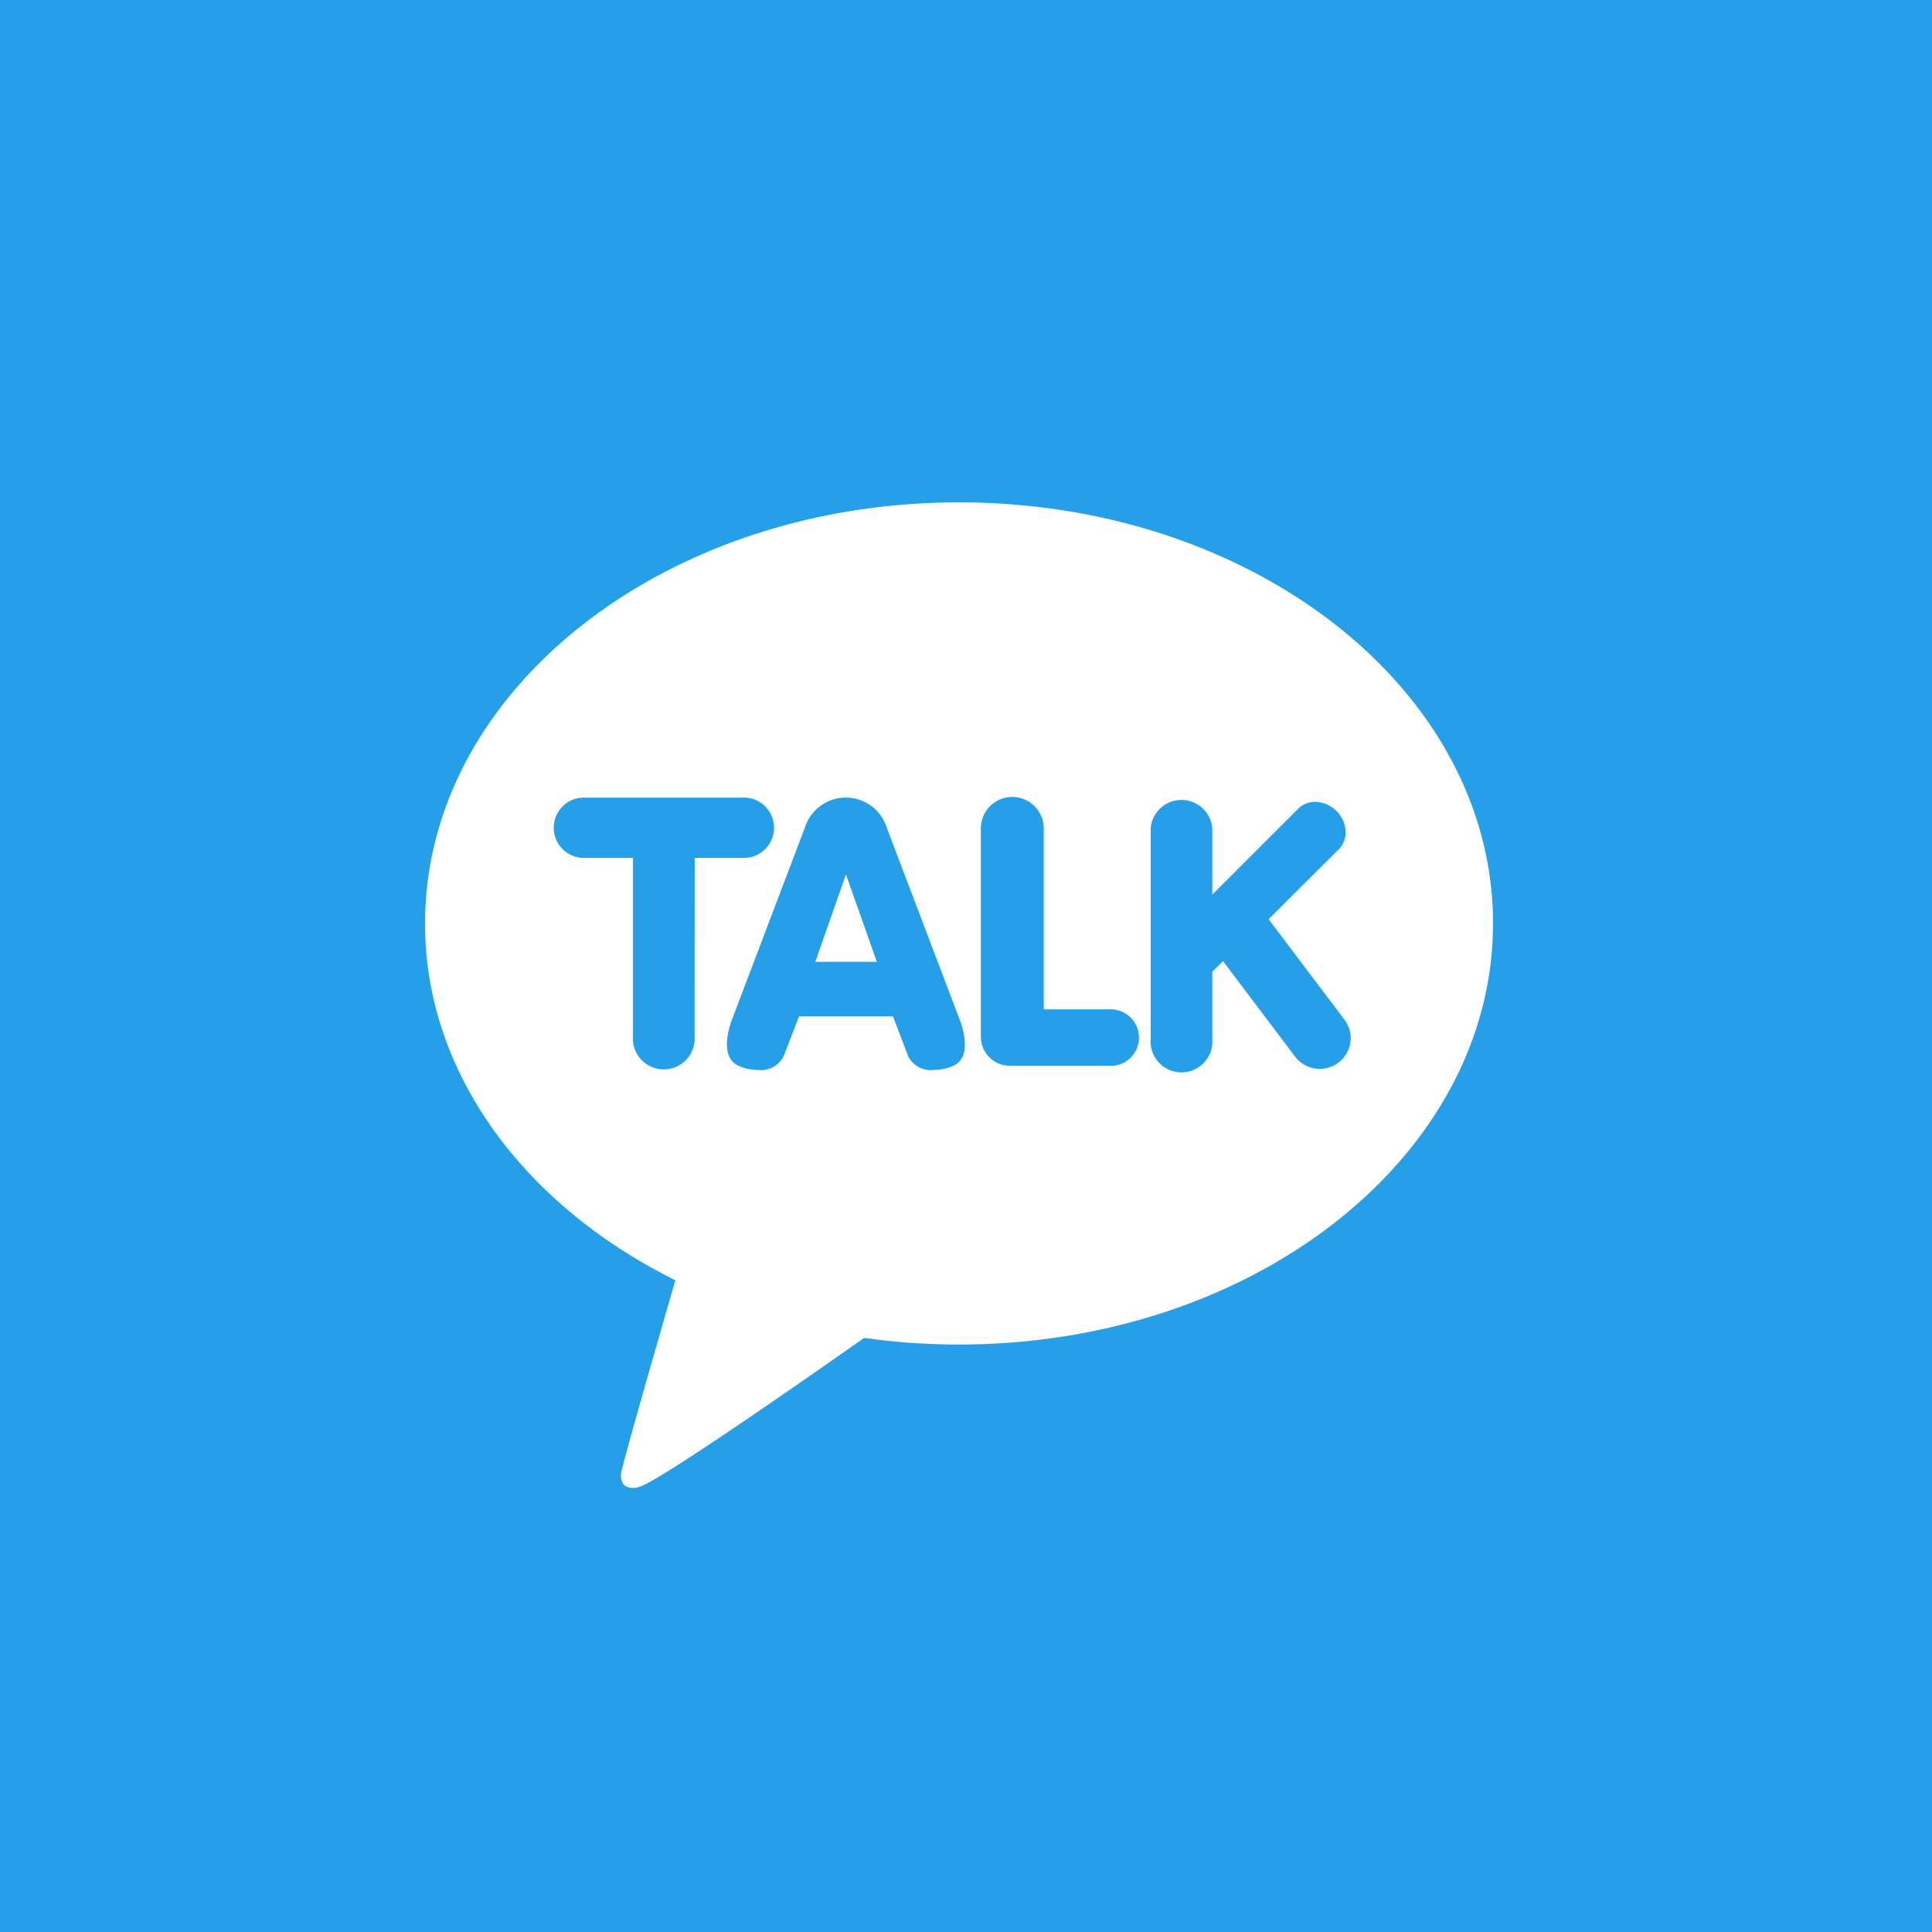 <svg id="구성_요소_9_1" data-name="구성 요소 9 – 1" xmlns="http://www.w3.org/2000/svg" width="50" height="50"><defs><style>.cls-2{fill:#fff}</style></defs><g id="그룹_8366" data-name="그룹 8366" transform="translate(-240 -785)"><path id="사각형_8474" data-name="사각형 8474" transform="translate(240 785)" d="M0 0h50v50H0z" fill="#249fe8"/><g id="그룹_7476" data-name="그룹 7476" transform="translate(-2345.76 575.789)"><path id="패스_15222" data-name="패스 15222" class="cls-2" d="M3153.452 755.232h1.593l-.8-2.262z" transform="translate(-546.592 -521.129)"/><path id="패스_15223" data-name="패스 15223" class="cls-2" d="M2610.579 222.212c-7.632 0-13.819 4.878-13.819 10.9 0 3.891 2.586 7.3 6.478 9.232-.211.73-1.36 4.7-1.406 5.008 0 0-.027.234.124.323a.417.417 0 00.33.02c.435-.061 5.042-3.3 5.839-3.859a17.5 17.5 0 002.455.171c7.632 0 13.819-4.878 13.819-10.9s-6.188-10.895-13.82-10.895zm-6.843 13.938a.8.8 0 01-1.595 0v-4.736h-1.241a.781.781 0 110-1.561h4.083a.781.781 0 110 1.561h-1.244zm6.7.641a1.219 1.219 0 01-.507.11.655.655 0 01-.664-.352l-.395-1.034h-2.431l-.4 1.034a.654.654 0 01-.663.352 1.217 1.217 0 01-.507-.11c-.22-.1-.431-.38-.189-1.132l1.907-5.02a1.111 1.111 0 012.125 0l1.906 5.017c.25.755.038 1.034-.181 1.135zm4.03 0h-2.558a.749.749 0 01-.764-.731v-5.41a.814.814 0 011.628 0v4.684h1.694a.732.732 0 110 1.462zm6.241-.6a.8.8 0 01-1.426.37l-1.87-2.477-.277.277v1.74a.8.8 0 11-1.595 0v-5.451a.8.8 0 011.595 0v1.714l2.224-2.224a.619.619 0 01.442-.177.808.808 0 01.783.741.621.621 0 01-.176.485l-1.815 1.811 1.962 2.6a.79.79 0 01.153.595z"/></g></g></svg>